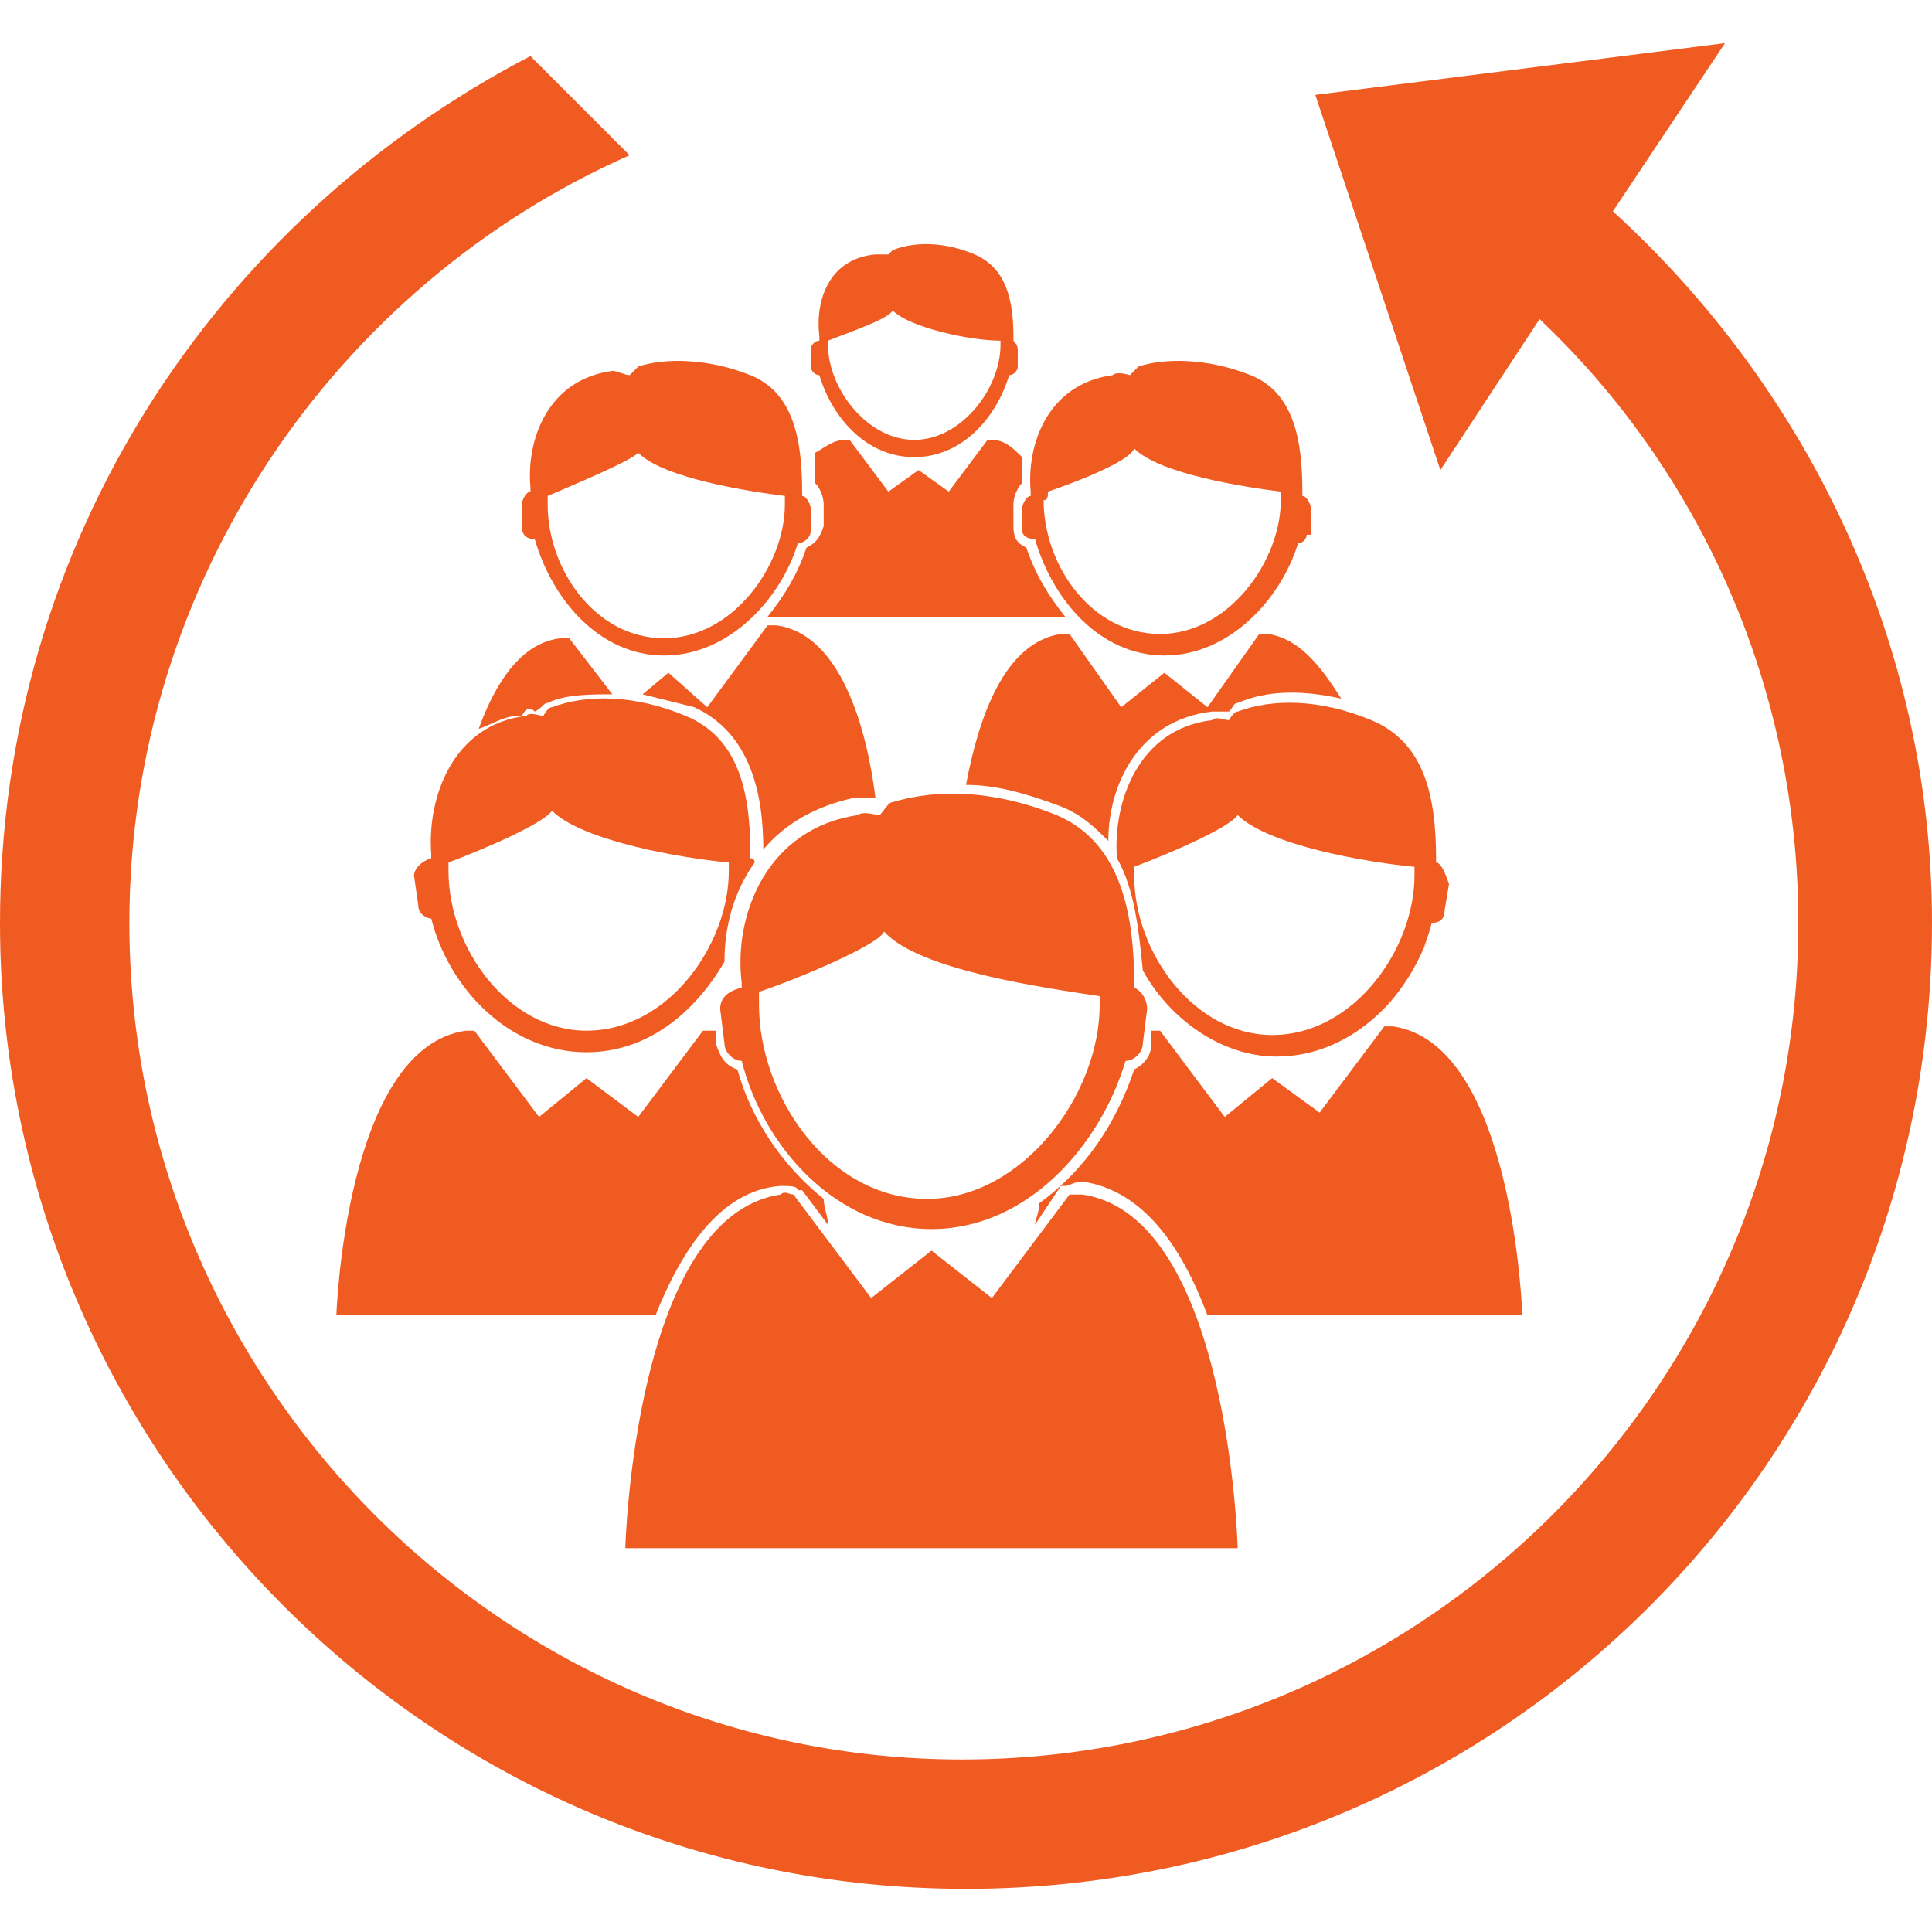 <?xml version="1.0" encoding="utf-8"?>
<!-- Generator: Adobe Illustrator 23.1.1, SVG Export Plug-In . SVG Version: 6.00 Build 0)  -->
<svg version="1.1" id="Capa_1" xmlns="http://www.w3.org/2000/svg" xmlns:xlink="http://www.w3.org/1999/xlink" x="0px" y="0px"
	 viewBox="0 0 44.8 44.8" style="enable-background:new 0 0 44.8 44.8;" xml:space="preserve">
<style type="text/css">
	.st0{fill:#F05B22;}
</style>
<g>
	<g id="_x32__137_">
		<g>
			<path class="st0" d="M33.3,20c0,0,0-0.1,0-0.1c0-1.5-0.3-2.7-1.5-3.2c-1.2-0.5-2.3-0.5-3.1-0.2c-0.1,0-0.2,0.2-0.2,0.2
				c-0.1,0-0.3-0.1-0.4,0c-1.7,0.2-2.3,1.9-2.2,3.2c0.4,0.7,0.5,1.6,0.6,2.6c0.6,1.1,1.8,2,3.1,2c1.8,0,3.2-1.5,3.6-3.1
				c0.2,0,0.3-0.1,0.3-0.3l0.1-0.6C33.5,20.2,33.4,20,33.3,20z M29.5,24c-1.8,0-3.2-1.9-3.2-3.7c0-0.1,0-0.2,0-0.2
				c0.8-0.3,2.2-0.9,2.4-1.2c0.7,0.7,3,1.1,4.1,1.2c0,0.1,0,0.1,0,0.2C32.8,22,31.4,24,29.5,24z"/>
			<path class="st0" d="M9.6,20.3L9.7,21c0,0.2,0.2,0.3,0.3,0.3c0.4,1.6,1.8,3.1,3.6,3.1c1.4,0,2.5-0.9,3.2-2.1
				c0-0.8,0.2-1.6,0.7-2.3c0,0,0-0.1-0.1-0.1c0,0,0-0.1,0-0.1c0-1.5-0.3-2.7-1.5-3.2c-1.2-0.5-2.3-0.5-3.1-0.2
				c-0.1,0-0.2,0.2-0.2,0.2c-0.1,0-0.3-0.1-0.4,0c-1.7,0.2-2.3,1.9-2.2,3.2c0,0,0,0.1,0,0.1C9.7,20,9.6,20.2,9.6,20.3z M10.4,20
				c0.8-0.3,2.2-0.9,2.4-1.2c0.7,0.7,3,1.1,4.1,1.2c0,0.1,0,0.1,0,0.2c0,1.7-1.4,3.7-3.3,3.7c-1.8,0-3.2-1.9-3.2-3.7
				C10.4,20.2,10.4,20.1,10.4,20z"/>
			<path class="st0" d="M19,8.7c0.3,1,1.1,1.9,2.2,1.9c1.1,0,1.9-0.9,2.2-1.9c0.1,0,0.2-0.1,0.2-0.2l0-0.4c0-0.1-0.1-0.2-0.1-0.2
				c0,0,0,0,0-0.1c0-0.9-0.2-1.6-0.9-1.9c-0.7-0.3-1.4-0.3-1.9-0.1c0,0-0.1,0.1-0.1,0.1s-0.2,0-0.3,0C19.2,6,18.9,7,19,7.8
				c0,0,0,0,0,0.1c-0.1,0-0.2,0.1-0.2,0.2l0,0.4C18.8,8.6,18.9,8.7,19,8.7z M19.2,7.9c0.5-0.2,1.4-0.5,1.5-0.7
				c0.4,0.4,1.8,0.7,2.5,0.7c0,0,0,0.1,0,0.1c0,1-0.9,2.2-2,2.2c-1.1,0-2-1.2-2-2.2C19.2,8,19.2,8,19.2,7.9z"/>
			<path class="st0" d="M14.2,8.6c-1.5,0.2-2,1.6-1.9,2.7c0,0,0,0.1,0,0.1c-0.1,0-0.2,0.2-0.2,0.3l0,0.5c0,0.2,0.1,0.3,0.3,0.3
				c0.4,1.4,1.5,2.7,3,2.7c1.5,0,2.7-1.3,3.1-2.6c0.1,0,0.3-0.1,0.3-0.3l0-0.5c0-0.1-0.1-0.3-0.2-0.3c0,0,0-0.1,0-0.1
				c0-1.2-0.2-2.3-1.2-2.7c-1-0.4-2-0.4-2.6-0.2c0,0-0.2,0.2-0.2,0.2C14.5,8.7,14.3,8.6,14.2,8.6z M14.8,10.5c0.6,0.6,2.6,0.9,3.4,1
				c0,0.1,0,0.1,0,0.2c0,1.4-1.2,3.1-2.8,3.1c-1.6,0-2.7-1.6-2.7-3.1c0-0.1,0-0.1,0-0.2C13.4,11.2,14.6,10.7,14.8,10.5z"/>
			<path class="st0" d="M24,12.5c0.4,1.4,1.5,2.7,3,2.7c1.5,0,2.7-1.3,3.1-2.6c0.1,0,0.2-0.1,0.2-0.2l0.1,0c0,0,0,0,0,0l0-0.5
				c0,0,0-0.1,0-0.1l0,0c0-0.1-0.1-0.3-0.2-0.3c0,0,0-0.1,0-0.1c0-1.2-0.2-2.3-1.2-2.7c-1-0.4-2-0.4-2.6-0.2c0,0-0.2,0.2-0.2,0.2
				c0,0-0.3-0.1-0.4,0c-1.5,0.2-2,1.6-1.9,2.7c0,0,0,0.1,0,0.1c-0.1,0-0.2,0.2-0.2,0.3l0,0.5C23.7,12.4,23.8,12.5,24,12.5z
				 M24.3,11.4c0.6-0.2,1.9-0.7,2-1c0.6,0.6,2.6,0.9,3.4,1c0,0.1,0,0.1,0,0.2c0,1.4-1.2,3.1-2.8,3.1c-1.6,0-2.7-1.6-2.7-3.1
				C24.3,11.6,24.3,11.5,24.3,11.4z"/>
			<path class="st0" d="M18.7,12.7c-0.2,0.6-0.5,1.1-0.9,1.6l3.4,0v0l3.5,0c-0.4-0.5-0.7-1-0.9-1.6c-0.2-0.1-0.3-0.2-0.3-0.5l0-0.5
				c0-0.2,0.1-0.4,0.2-0.5c0-0.2,0-0.4,0-0.6c-0.2-0.2-0.4-0.4-0.7-0.4c-0.1,0-0.1,0-0.1,0l-0.9,1.2l-0.7-0.5l0,0v0l0,0l-0.7,0.5
				l-0.9-1.2c0,0-0.1,0-0.1,0c-0.3,0-0.5,0.2-0.7,0.3c0,0.2,0,0.4,0,0.7c0.1,0.1,0.2,0.3,0.2,0.5l0,0.5C19,12.5,18.9,12.6,18.7,12.7
				z"/>
			<path class="st0" d="M33.1,21.8c-0.3,0.7-0.7,1.3-1.2,1.8C32.4,23.1,32.8,22.4,33.1,21.8z"/>
			<path class="st0" d="M12.4,16.5C12.4,16.5,12.4,16.5,12.4,16.5C12.5,16.5,12.5,16.5,12.4,16.5c0.2-0.1,0.2-0.2,0.3-0.2
				c0.4-0.2,1-0.2,1.5-0.2l-1-1.3c-0.1,0-0.1,0-0.2,0c-0.9,0.1-1.5,1-1.9,2.1c0.3-0.1,0.6-0.3,0.9-0.3l0.1,0
				C12.2,16.4,12.3,16.4,12.4,16.5z"/>
			<path class="st0" d="M16.7,23.4l0.1,0.8c0,0.2,0.2,0.4,0.4,0.4c0.5,2,2.2,3.9,4.4,3.9c2.2,0,3.9-1.9,4.5-3.9
				c0.2,0,0.4-0.2,0.4-0.4l0.1-0.8c0-0.2-0.1-0.4-0.3-0.5c0,0,0-0.1,0-0.1c0-1.8-0.4-3.3-1.8-3.9c-1.5-0.6-2.8-0.6-3.8-0.3
				c-0.1,0-0.2,0.2-0.3,0.3c-0.1,0-0.4-0.1-0.5,0c-2.1,0.3-2.9,2.3-2.7,3.9c0,0,0,0.1,0,0.1C16.8,23,16.7,23.2,16.7,23.4z M17.6,23
				c0.9-0.3,2.8-1.1,2.9-1.4c0.8,0.9,3.7,1.3,5,1.5c0,0.1,0,0.2,0,0.2c0,2.1-1.8,4.5-4,4.5c-2.3,0-3.9-2.4-3.9-4.5
				C17.6,23.2,17.6,23.1,17.6,23z"/>
			<path class="st0" d="M16.4,16.4l-0.9-0.8l0,0v0l0,0l-0.6,0.5c0.4,0.1,0.8,0.2,1.2,0.3c1.3,0.6,1.6,2,1.6,3.3
				c0.5-0.6,1.2-1,2.1-1.2l0.1,0c0.1,0,0.2,0,0.3,0c0,0,0,0,0.1,0c-0.2-1.6-0.8-3.8-2.3-4c-0.1,0-0.2,0-0.2,0L16.4,16.4z"/>
			<path class="st0" d="M29.4,14.7c-0.1,0-0.2,0-0.2,0l-1.2,1.7L27,15.6l0,0v0l0,0L26,16.4l-1.2-1.7c0,0-0.1,0-0.2,0
				c-1.3,0.2-1.9,1.9-2.2,3.5c0.7,0,1.4,0.2,2.2,0.5c0.5,0.2,0.8,0.5,1.1,0.8c0-1.3,0.7-2.8,2.4-3l0.1,0c0.1,0,0.2,0,0.2,0
				c0,0,0,0,0.1,0c0,0,0,0,0,0c0.1-0.1,0.1-0.2,0.2-0.2c0.7-0.3,1.5-0.3,2.4-0.1C30.6,15.4,30.1,14.8,29.4,14.7z"/>
			<path class="st0" d="M21.6,35.9l7.1,0c0,0-0.2-7.7-3.6-8.2c-0.1,0-0.2,0-0.3,0l-1.8,2.4l-1.4-1.1l0,0v0l0,0l-1.4,1.1l-1.8-2.4
				c-0.1,0-0.2-0.1-0.3,0c-3.4,0.5-3.6,8.2-3.6,8.2L21.6,35.9L21.6,35.9L21.6,35.9z"/>
			<path class="st0" d="M29.5,30.5l5.8,0c0,0-0.2-6.3-3-6.7c-0.1,0-0.2,0-0.2,0l-1.5,2L29.5,25l0,0v0l0,0l-1.1,0.9l-1.5-2
				c0,0-0.1,0-0.2,0l0,0.3c0,0.3-0.2,0.5-0.4,0.6c-0.4,1.2-1.1,2.3-2.2,3.1c0,0.2-0.1,0.4-0.1,0.5l0.6-0.9l0.1,0
				c0.1,0,0.2-0.1,0.4-0.1c1.4,0.2,2.3,1.5,2.9,3.1L29.5,30.5L29.5,30.5L29.5,30.5z"/>
			<path class="st0" d="M7.8,30.5l5.8,0v0h1.6c0.6-1.5,1.5-2.9,2.9-3c0.2,0,0.4,0,0.4,0.1l0.1,0l0.6,0.8c0-0.2-0.1-0.4-0.1-0.6
				c-1-0.8-1.7-1.9-2-3c-0.3-0.1-0.4-0.3-0.5-0.6l0-0.3c0,0,0,0-0.1,0c-0.1,0-0.2,0-0.2,0l-1.5,2L13.6,25l0,0v0l0,0l-1.1,0.9l-1.5-2
				c-0.1,0-0.1,0-0.2,0C8,24.3,7.8,30.5,7.8,30.5z"/>
			<path class="st0" d="M37.4,4.9L40,1l-9.5,1.2l2.9,8.7l2.3-3.5c3.7,3.5,6,8.5,6,14c0,10.7-8.7,19.4-19.4,19.4
				C11.7,40.8,3,32.1,3,21.4C3,13.5,7.8,6.6,14.6,3.6l-2.3-2.3C5,5.1,0,12.6,0,21.4c0,12.3,10,22.4,22.4,22.4s22.4-10,22.4-22.4
				C44.8,14.9,41.9,9,37.4,4.9z"/>
		</g>
	</g>
</g>
</svg>
